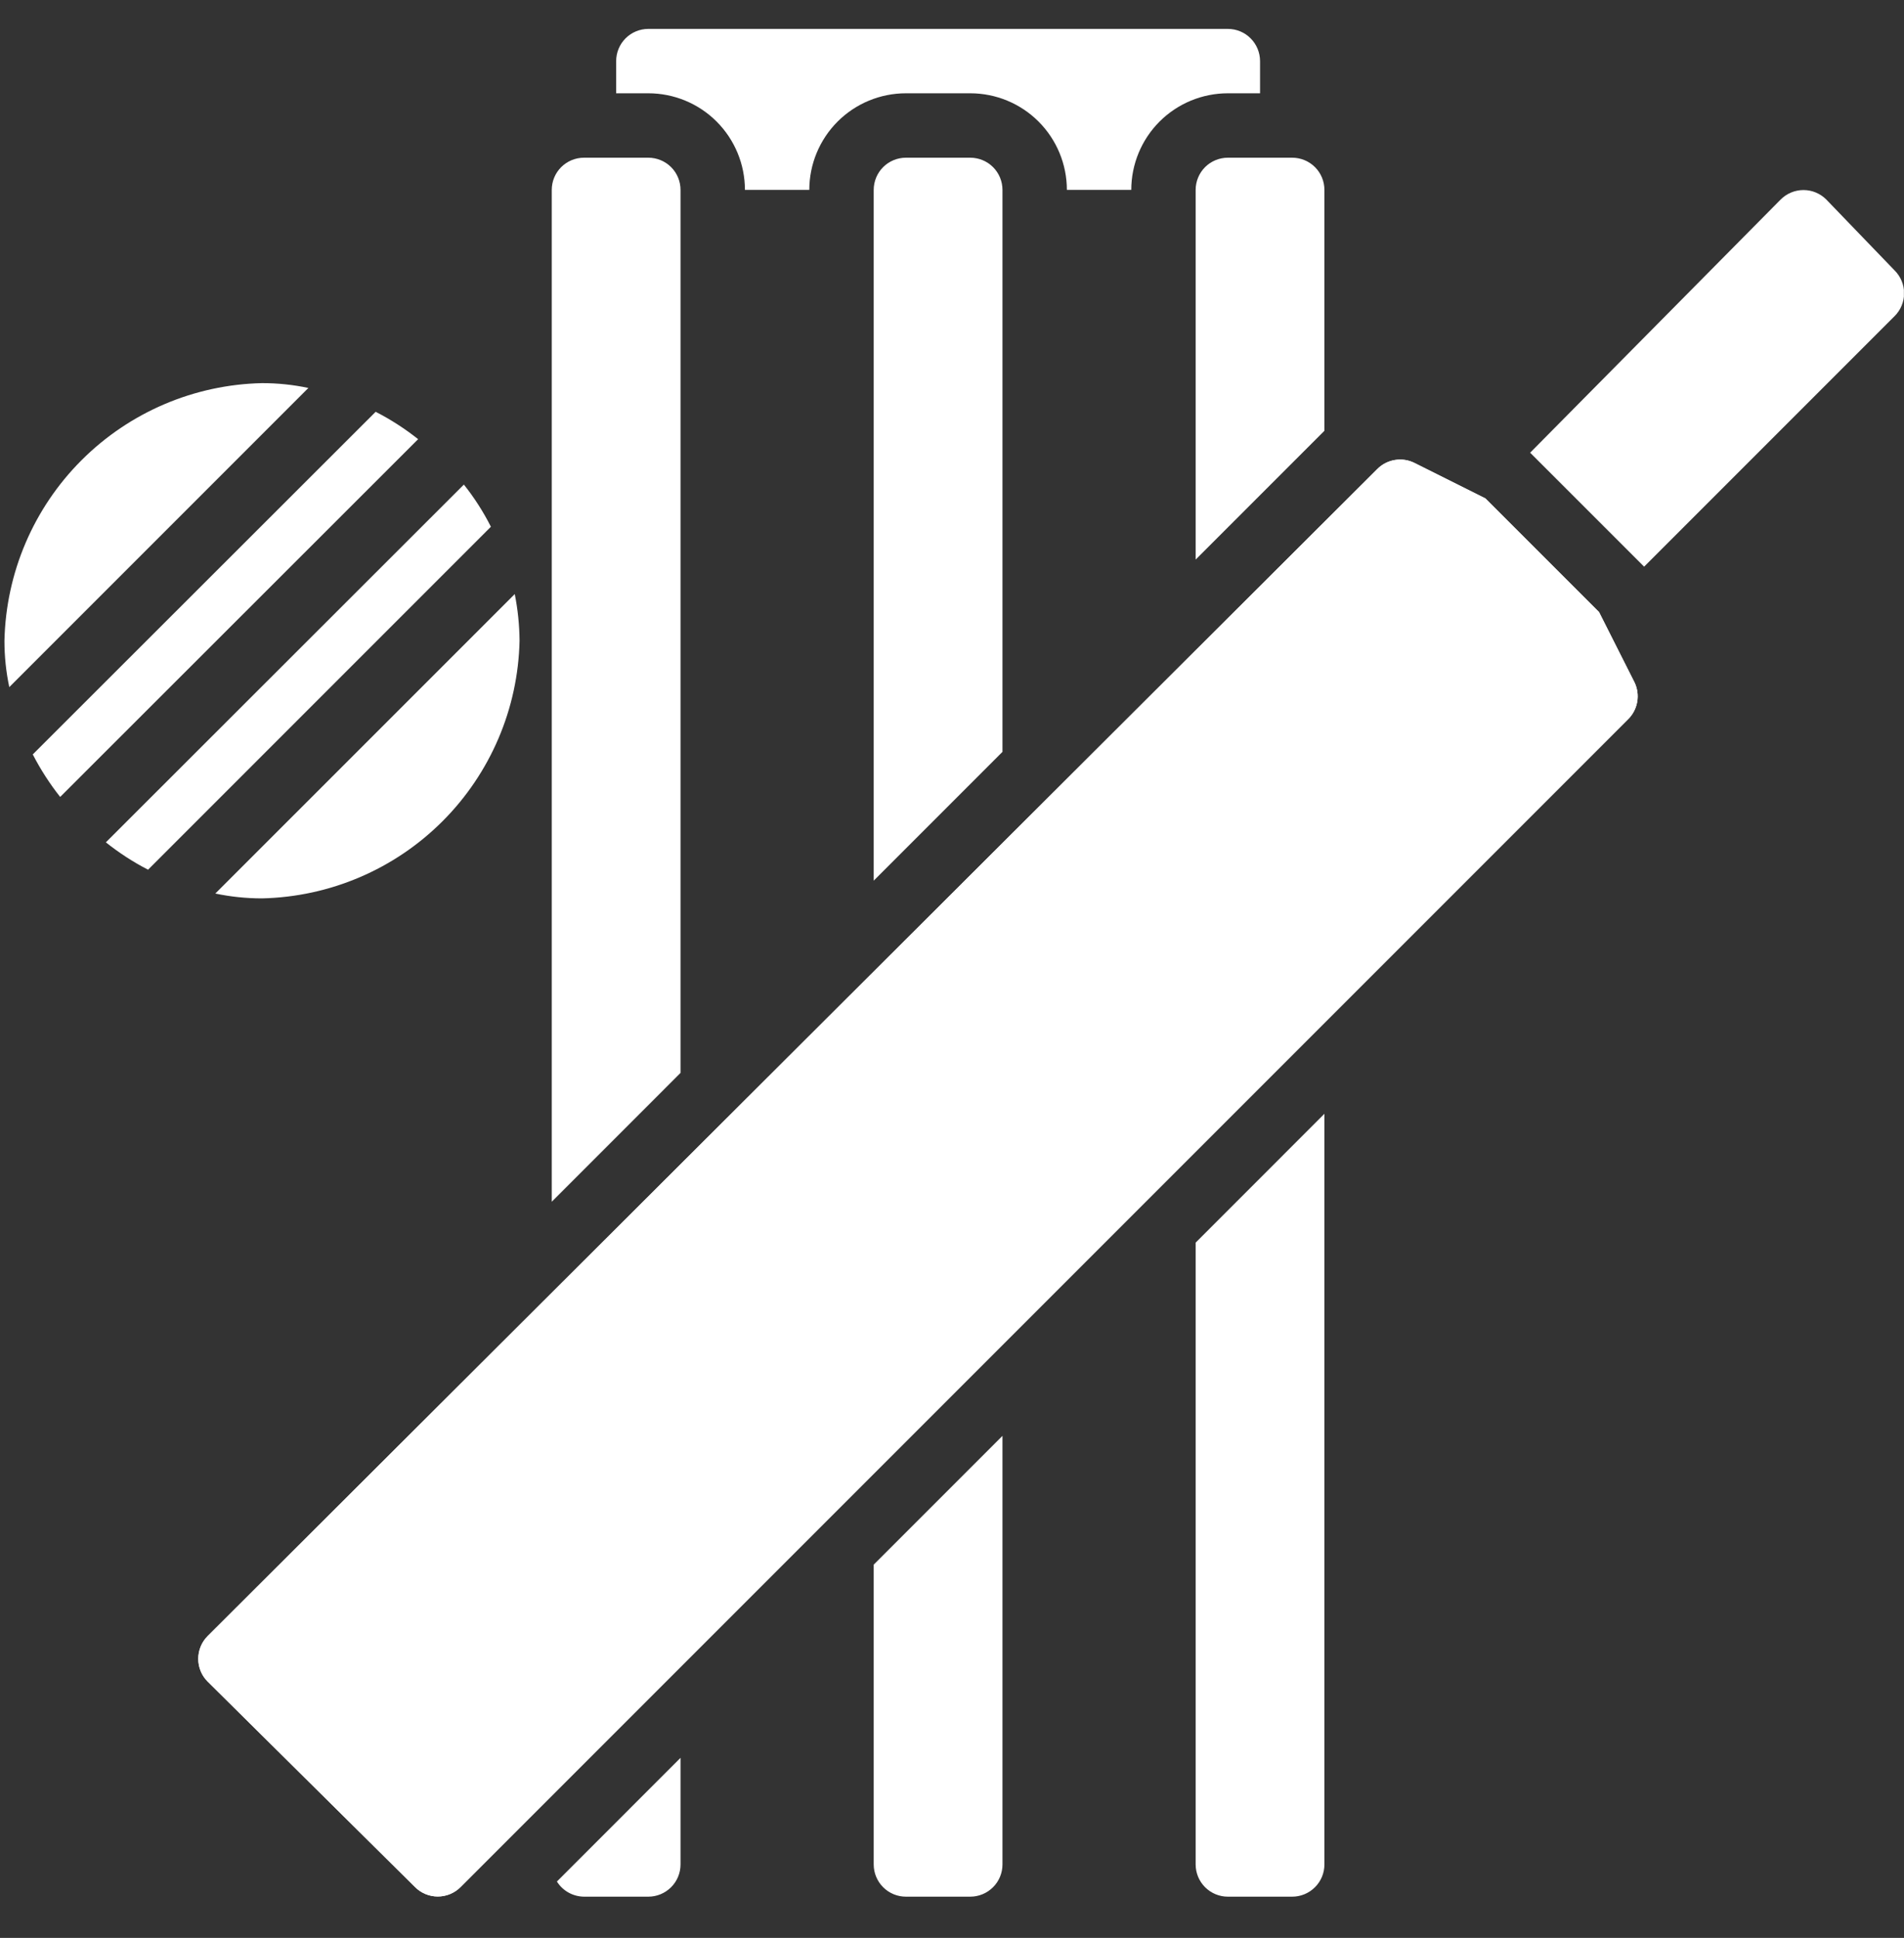 <svg width="57" height="58" viewBox="0 0 57 58" fill="none" xmlns="http://www.w3.org/2000/svg">
<rect x="0" y="0" width="57" height="58" fill="#333333" stroke="none"/>
<g clip-path="url(#clip0_1_974)">
<path d="M56.718 9.462L49.22 16.96L45.808 13.549L53.306 5.973C53.396 5.883 53.503 5.811 53.62 5.762C53.737 5.713 53.864 5.688 53.991 5.688C54.118 5.688 54.244 5.713 54.361 5.762C54.479 5.811 54.585 5.883 54.675 5.973L56.718 8.093C56.809 8.183 56.88 8.29 56.929 8.407C56.978 8.524 57.003 8.65 57.003 8.778C57.003 8.905 56.978 9.031 56.929 9.148C56.88 9.266 56.809 9.372 56.718 9.462ZM28.084 0.865V2.792H27.12C26.353 2.792 25.617 3.097 25.075 3.639C24.533 4.182 24.228 4.917 24.228 5.684H22.301C22.301 4.917 21.996 4.182 21.454 3.639C20.912 3.097 20.176 2.792 19.409 2.792H18.446V1.829C18.446 1.573 18.547 1.328 18.728 1.147C18.909 0.966 19.154 0.865 19.409 0.865H28.084ZM14.696 15.765C14.47 15.318 14.199 14.895 13.887 14.503L3.169 25.211C3.563 25.525 3.985 25.799 4.432 26.03L14.696 15.765ZM11.246 12.325L0.981 22.579C1.213 23.029 1.487 23.454 1.801 23.852L12.518 13.144C12.122 12.83 11.696 12.555 11.246 12.325ZM9.232 11.611C8.775 11.515 8.31 11.466 7.844 11.467C5.813 11.511 3.877 12.338 2.441 13.774C1.004 15.21 0.178 17.146 0.133 19.177C0.133 19.644 0.181 20.109 0.278 20.565L9.232 11.611ZM6.446 26.743C6.906 26.84 7.374 26.888 7.844 26.888C9.875 26.843 11.81 26.017 13.247 24.58C14.683 23.144 15.51 21.208 15.554 19.177C15.55 18.708 15.502 18.24 15.41 17.78L6.446 26.743ZM37.722 1.829V2.792H36.758C35.991 2.792 35.256 3.097 34.713 3.639C34.171 4.182 33.867 4.917 33.867 5.684H31.939C31.939 4.917 31.634 4.182 31.092 3.639C30.55 3.097 29.814 2.792 29.047 2.792H28.084V0.865H36.758C37.014 0.865 37.259 0.966 37.439 1.147C37.62 1.328 37.722 1.573 37.722 1.829ZM39.649 5.684V12.893L35.794 16.748V5.684C35.794 5.428 35.896 5.183 36.076 5.002C36.257 4.822 36.502 4.72 36.758 4.72H38.685C38.941 4.72 39.186 4.822 39.367 5.002C39.548 5.183 39.649 5.428 39.649 5.684ZM39.649 33.335V55.802C39.649 56.057 39.548 56.303 39.367 56.483C39.186 56.664 38.941 56.766 38.685 56.766H36.758C36.502 56.766 36.257 56.664 36.076 56.483C35.896 56.303 35.794 56.057 35.794 55.802V37.191L39.649 33.335ZM30.011 5.684V22.502L26.156 26.358V5.684C26.156 5.428 26.258 5.183 26.438 5.002C26.619 4.822 26.864 4.72 27.12 4.72H29.047C29.303 4.72 29.548 4.822 29.729 5.002C29.91 5.183 30.011 5.428 30.011 5.684ZM30.011 42.974V55.802C30.011 56.057 29.91 56.303 29.729 56.483C29.548 56.664 29.303 56.766 29.047 56.766H27.12C26.864 56.766 26.619 56.664 26.438 56.483C26.258 56.303 26.156 56.057 26.156 55.802V46.829L30.011 42.974ZM20.373 5.684V32.111L16.518 35.967V5.684C16.518 5.428 16.619 5.183 16.8 5.002C16.981 4.822 17.226 4.72 17.482 4.72H19.409C19.665 4.72 19.91 4.822 20.091 5.002C20.272 5.183 20.373 5.428 20.373 5.684ZM20.373 52.611V55.802C20.373 56.057 20.272 56.303 20.091 56.483C19.91 56.664 19.665 56.766 19.409 56.766H17.482C17.32 56.764 17.16 56.722 17.019 56.643C16.877 56.564 16.758 56.45 16.672 56.313L20.373 52.611ZM48.728 21.538L13.79 56.476C13.701 56.567 13.594 56.638 13.477 56.687C13.359 56.736 13.233 56.761 13.106 56.761C12.979 56.761 12.853 56.736 12.736 56.687C12.618 56.638 12.511 56.567 12.422 56.476L6.215 50.327C6.035 50.147 5.935 49.903 5.935 49.648C5.935 49.393 6.035 49.149 6.215 48.968L41.23 14.04C41.373 13.895 41.558 13.8 41.759 13.767C41.96 13.734 42.166 13.765 42.348 13.857L44.468 14.917L47.871 18.319L48.931 20.421C49.02 20.604 49.048 20.811 49.012 21.012C48.975 21.213 48.876 21.398 48.728 21.538Z" fill="white"/>
<path d="M48.728 21.538L13.79 56.476C13.701 56.567 13.594 56.638 13.477 56.687C13.359 56.736 13.233 56.761 13.106 56.761C12.979 56.761 12.853 56.736 12.735 56.687C12.618 56.638 12.511 56.567 12.422 56.476L6.215 50.327C6.035 50.147 5.935 49.903 5.935 49.648C5.935 49.393 6.035 49.149 6.215 48.968L41.23 14.04C41.373 13.895 41.558 13.8 41.759 13.767C41.96 13.734 42.166 13.765 42.348 13.857L44.468 14.917L47.87 18.319L48.931 20.42C49.02 20.604 49.048 20.811 49.012 21.012C48.975 21.213 48.876 21.398 48.728 21.538Z" fill="white"/>
</g>
<defs>
<clipPath id="clip0_1_974">
<rect width="56.864" height="56.864" fill="white" transform="translate(0.133 0.383)"/>
</clipPath>
</defs>
</svg>
